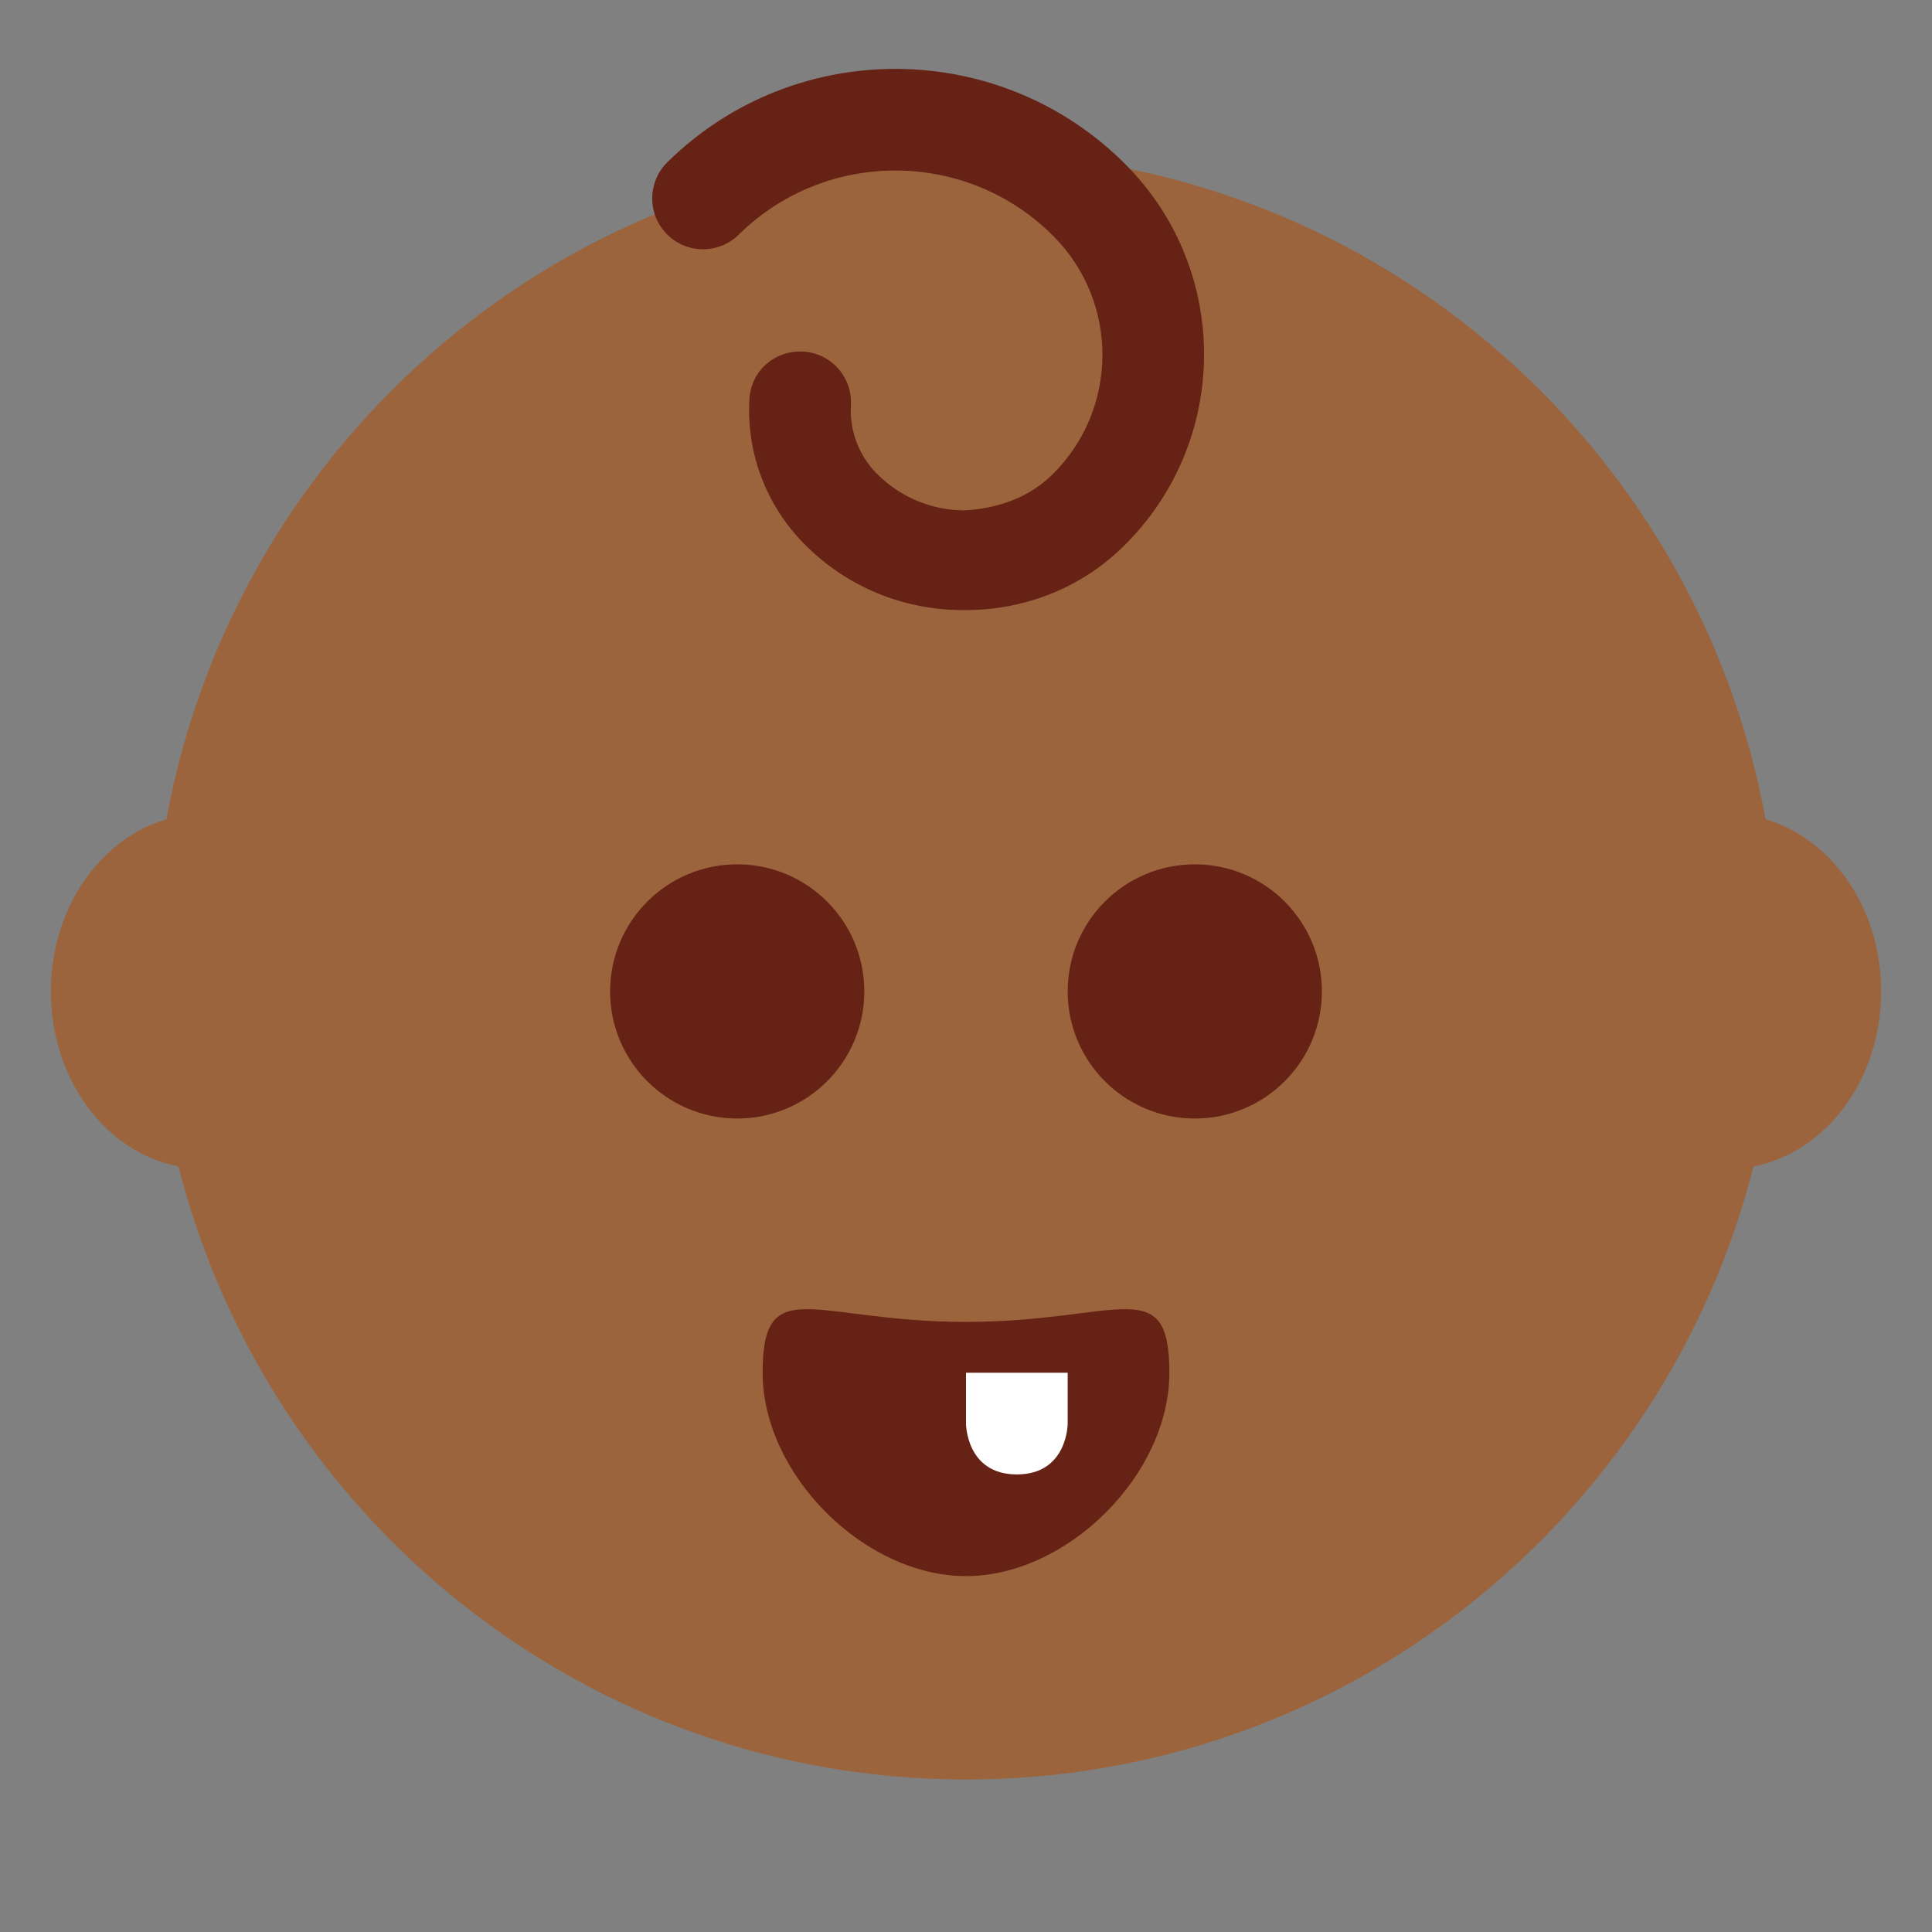 <?xml version="1.0" encoding="UTF-8" standalone="no"?><svg xmlns:dc="http://purl.org/dc/elements/1.1/" xmlns:cc="http://creativecommons.org/ns#" xmlns:rdf="http://www.w3.org/1999/02/22-rdf-syntax-ns#" xmlns:svg="http://www.w3.org/2000/svg" xmlns="http://www.w3.org/2000/svg" viewBox="0 0 47.5 47.5" style="enable-background:new 0 0 47.5 47.5;" xml:space="preserve" version="1.1" id="svg2"><rect x="0" y="0" width="47.5" height="47.5" fill="#808080" stroke="none"/><defs id="defs6"><clipPath id="clipPath16" clipPathUnits="userSpaceOnUse"><path id="path18" d="M 0,38 38,38 38,0 0,0 0,38 Z"/></clipPath></defs><g transform="matrix(1.25,0,0,-1.25,0,47.5)" id="g10"><g id="g12"><g clip-path="url(#clipPath16)" id="g14"><g transform="translate(37,18.5)" id="g20"><path id="path22" style="fill:#9b643d;fill-opacity:1;fill-rule:nonzero;stroke:none" d="M 0,0 C 0,1.639 -0.97,3.004 -2.273,3.385 -3.633,10.842 -10.15,16.5 -18,16.5 -25.85,16.5 -32.367,10.842 -33.727,3.385 -35.03,3.004 -36,1.639 -36,0 c 0,-1.736 1.087,-3.168 2.51,-3.442 1.759,-6.926 8.017,-12.058 15.49,-12.058 7.473,0 13.731,5.132 15.49,12.058 C -1.088,-3.168 0,-1.736 0,0"/></g><g transform="translate(19,12)" id="g24"><path id="path26" style="fill:#662214;fill-opacity:1;fill-rule:nonzero;stroke:none" d="m 0,0 c -3,0 -4,1 -4,-1 0,-2 2,-4 4,-4 2,0 4,2 4,4 0,2 -1,1 -4,1"/></g><g transform="translate(26,18.5)" id="g28"><path id="path30" style="fill:#662214;fill-opacity:1;fill-rule:nonzero;stroke:none" d="M 0,0 C 0,-1.381 -1.12,-2.5 -2.5,-2.5 -3.88,-2.5 -5,-1.381 -5,0 -5,1.381 -3.88,2.5 -2.5,2.5 -1.12,2.5 0,1.381 0,0"/></g><g transform="translate(17,18.5)" id="g32"><path id="path34" style="fill:#662214;fill-opacity:1;fill-rule:nonzero;stroke:none" d="M 0,0 C 0,-1.381 -1.12,-2.5 -2.5,-2.5 -3.88,-2.5 -5,-1.381 -5,0 -5,1.381 -3.88,2.5 -2.5,2.5 -1.12,2.5 0,1.381 0,0"/></g><g transform="translate(19,11)" id="g36"><path id="path38" style="fill:#ffffff;fill-opacity:1;fill-rule:nonzero;stroke:none" d="M 0,0 2,0 2,-1 C 2,-1 2,-2 1,-2 0,-2 0,-1 0,-1 L 0,0 Z"/></g><g transform="translate(18.982,26)" id="g40"><path id="path42" style="fill:#662214;fill-opacity:1;fill-rule:nonzero;stroke:none" d="M 0,0 -0.031,0 C -1.219,0 -2.332,0.458 -3.166,1.304 -3.912,2.06 -4.304,3.091 -4.242,4.151 -4.21,4.703 -3.751,5.112 -3.185,5.086 -2.634,5.054 -2.213,4.579 -2.246,4.027 -2.274,3.532 -2.091,3.044 -1.742,2.69 -1.283,2.225 -0.671,1.966 -0.017,1.961 0.636,1.997 1.252,2.208 1.718,2.667 3.016,3.947 3.031,6.044 1.75,7.343 0.052,9.064 -2.729,9.083 -4.452,7.385 -4.846,6.997 -5.479,7.002 -5.866,7.395 -6.253,7.788 -6.249,8.421 -5.856,8.809 -3.35,11.281 0.701,11.253 3.174,8.748 5.229,6.664 5.206,3.316 3.123,1.262 2.285,0.435 1.176,0 0,0"/></g></g></g></g></svg>
